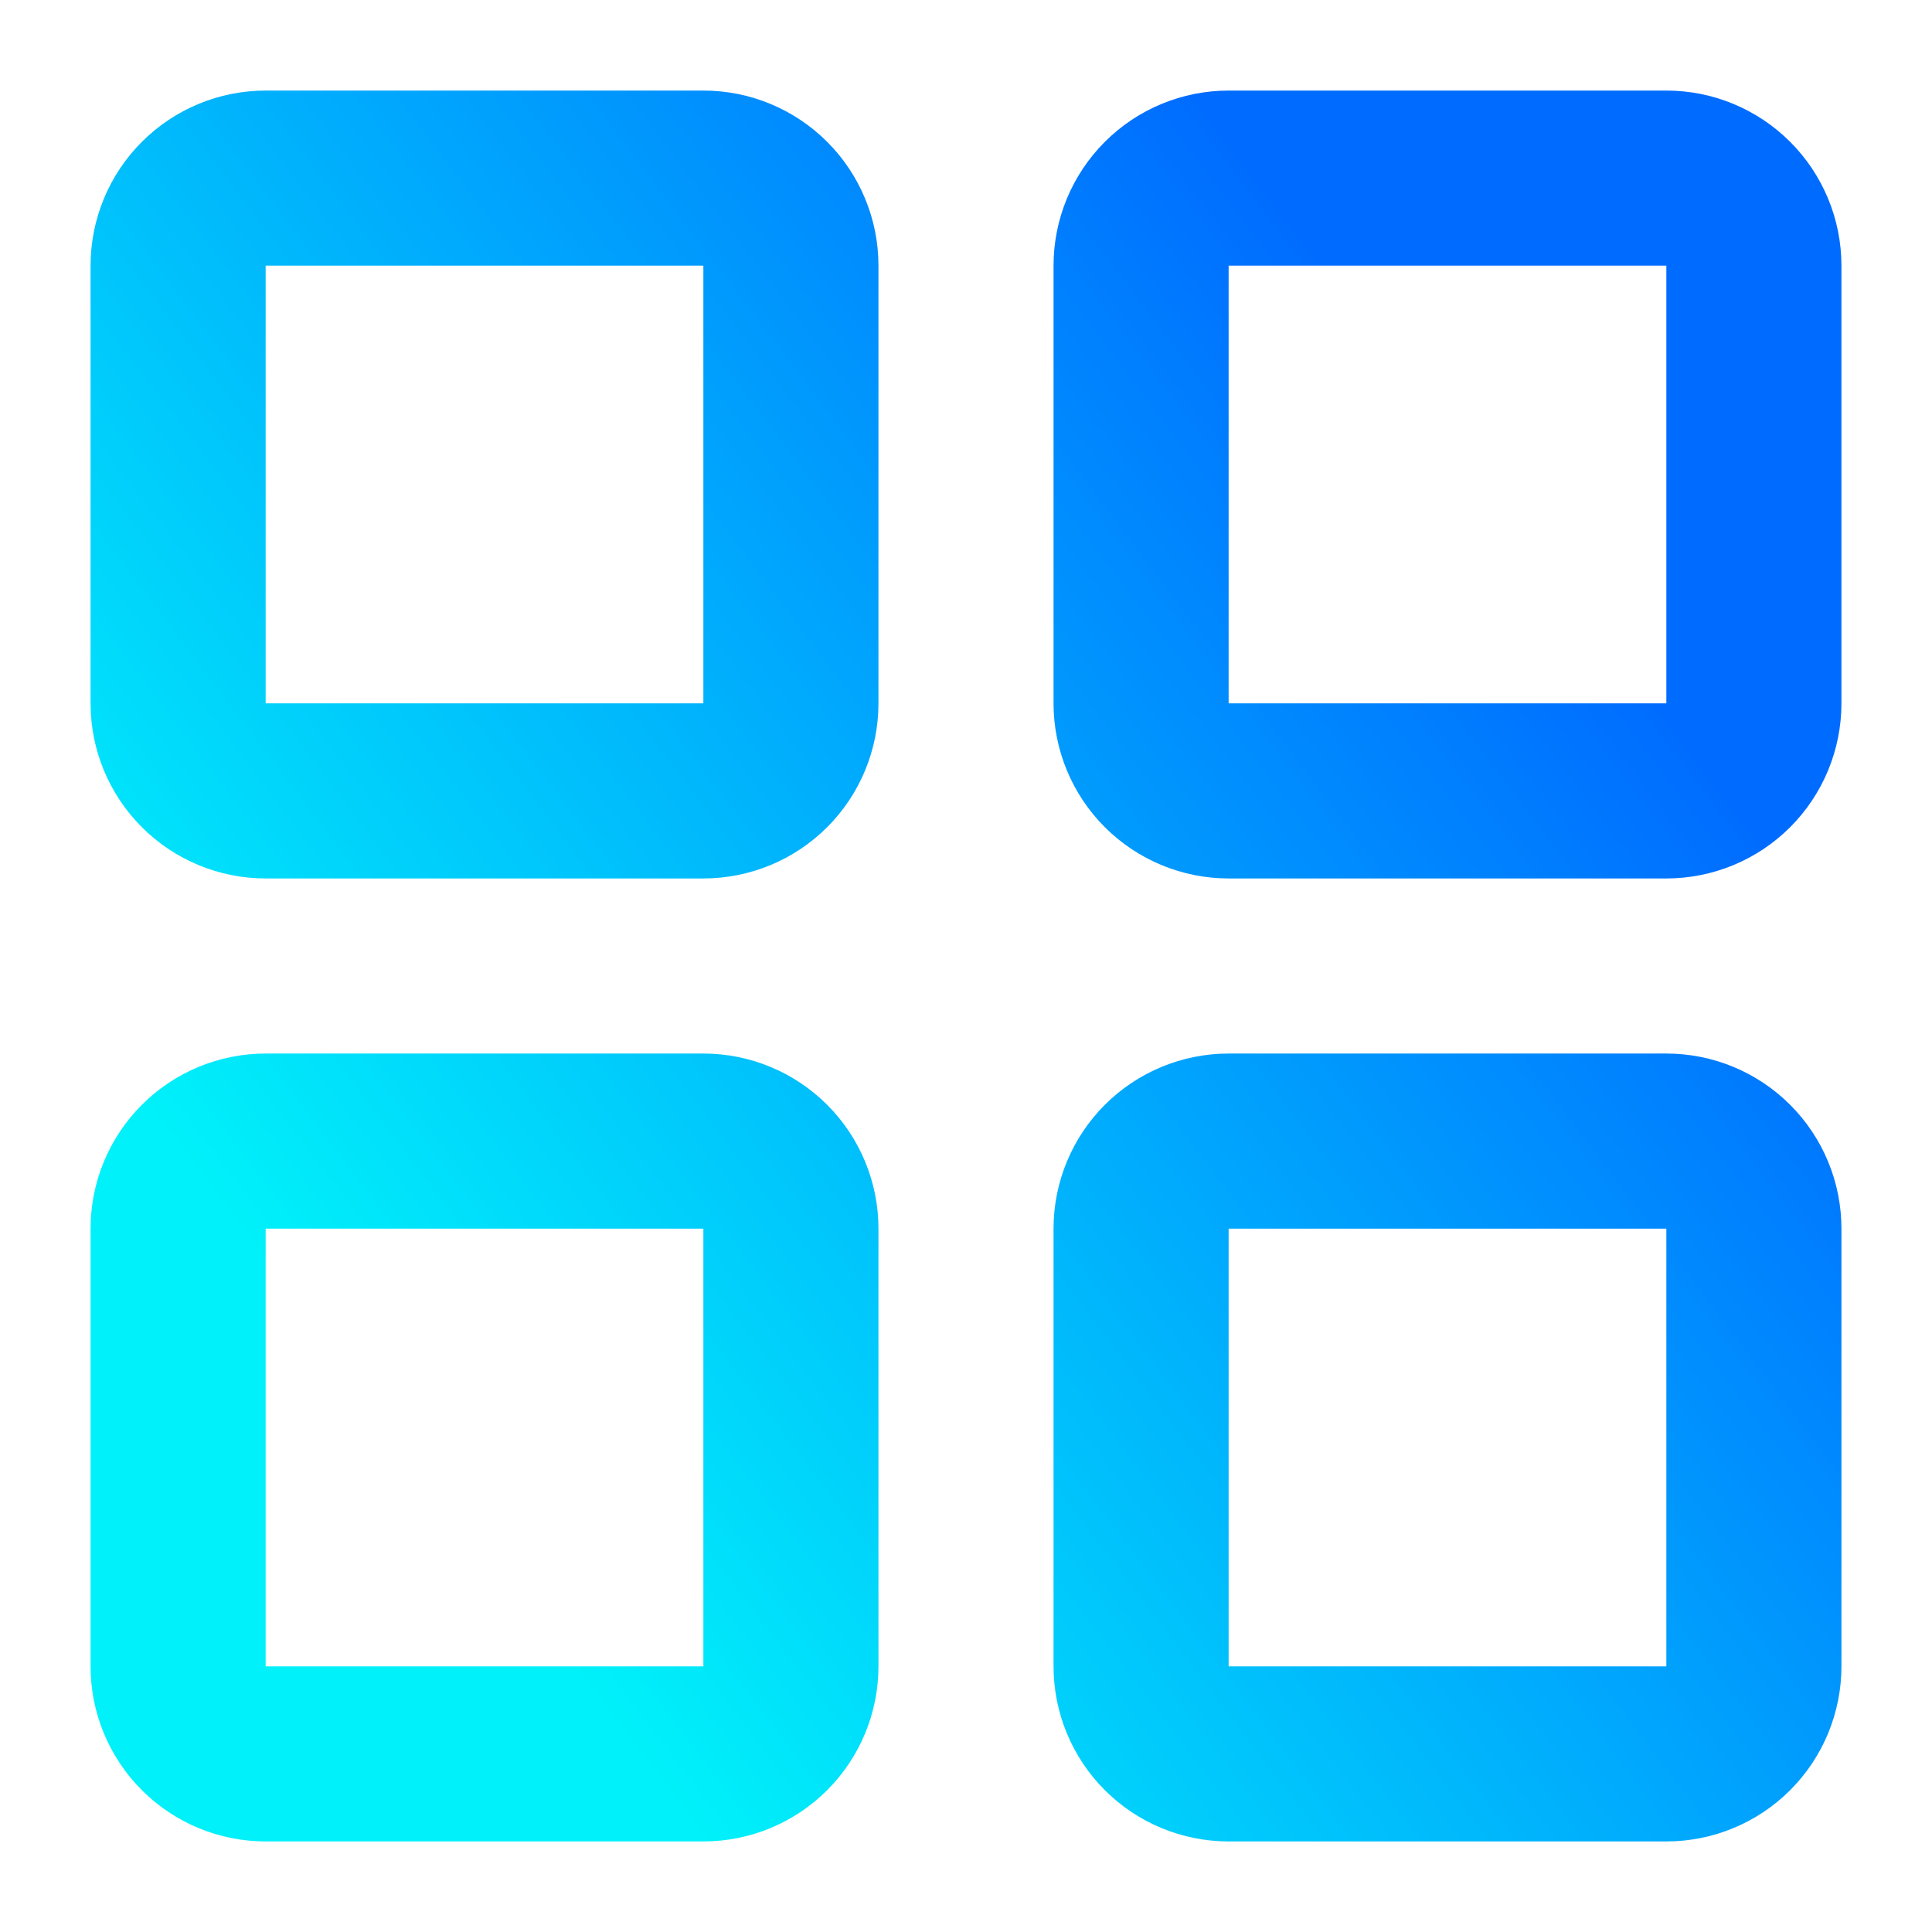 <?xml version="1.0" encoding="UTF-8" standalone="no"?>
<svg
   width="128"
   height="128"
   viewBox="0 0 128 128"
   fill="none"
   version="1.1"
   id="svg8"
   sodipodi:docname="view-list-icons.svg"
   inkscape:version="1.3.2 (091e20ef0f, 2023-11-25, custom)"
   xmlns:inkscape="http://www.inkscape.org/namespaces/inkscape"
   xmlns:sodipodi="http://sodipodi.sourceforge.net/DTD/sodipodi-0.dtd"
   xmlns:xlink="http://www.w3.org/1999/xlink"
   xmlns="http://www.w3.org/2000/svg"
   xmlns:svg="http://www.w3.org/2000/svg">
  <sodipodi:namedview
     id="namedview8"
     pagecolor="#ffffff"
     bordercolor="#666666"
     borderopacity="1.0"
     inkscape:showpageshadow="2"
     inkscape:pageopacity="0.0"
     inkscape:pagecheckerboard="0"
     inkscape:deskcolor="#d1d1d1"
     inkscape:zoom="6.4765625"
     inkscape:cx="63.922799"
     inkscape:cy="64.077201"
     inkscape:current-layer="svg8" />
  <path
     fill-rule="evenodd"
     clip-rule="evenodd"
     d="M17.6 6C14.524 6 11.573 7.222 9.398 9.398C7.222 11.573 6 14.524 6 17.6V46.6C6 49.677 7.222 52.627 9.398 54.803C11.573 56.978 14.524 58.2 17.6 58.2H46.6C49.677 58.2 52.627 56.978 54.803 54.803C56.978 52.627 58.2 49.677 58.2 46.6V17.6C58.2 14.524 56.978 11.573 54.803 9.398C52.627 7.222 49.677 6 46.6 6H17.6ZM17.6 17.6H46.6V46.6H17.6V17.6ZM17.6 69.8C14.524 69.8 11.573 71.022 9.398 73.198C7.222 75.373 6 78.324 6 81.4V110.401C6 113.477 7.222 116.428 9.398 118.603C11.573 120.779 14.524 122 17.6 122H46.6C49.677 122 52.627 120.779 54.803 118.603C56.978 116.428 58.2 113.477 58.2 110.401V81.4C58.2 78.324 56.978 75.373 54.803 73.198C52.627 71.022 49.677 69.8 46.6 69.8H17.6ZM17.6 81.4H46.6V110.401H17.6V81.4ZM73.198 9.398C75.373 7.222 78.324 6 81.4 6H110.4C113.477 6 116.428 7.222 118.603 9.398C120.778 11.573 122 14.524 122 17.6V46.6C122 49.677 120.778 52.627 118.603 54.803C116.428 56.978 113.477 58.2 110.4 58.2H81.4C78.324 58.2 75.373 56.978 73.198 54.803C71.022 52.627 69.8 49.677 69.8 46.6V17.6C69.8 14.524 71.022 11.573 73.198 9.398ZM110.4 17.6H81.4V46.6H110.4V17.6ZM81.4 69.8C78.324 69.8 75.373 71.022 73.198 73.198C71.022 75.373 69.8 78.324 69.8 81.4V110.401C69.8 113.477 71.022 116.428 73.198 118.603C75.373 120.779 78.324 122 81.4 122H110.4C113.477 122 116.428 120.779 118.603 118.603C120.778 116.428 122 113.477 122 110.401V81.4C122 78.324 120.778 75.373 118.603 73.198C116.428 71.022 113.477 69.8 110.4 69.8H81.4ZM81.4 81.4H110.4V110.401H81.4V81.4Z"
     stroke-width="2"
     id="path1"
     style="stroke:none;fill:url(#linearGradient10);fill-opacity:1;stroke-opacity:1" />
  <defs
     id="defs8">
    <linearGradient
       id="linearGradient3"
       inkscape:collect="always">
      <stop
         style="stop-color:#00f1fa;stop-opacity:1;"
         offset="0"
         id="stop2" />
      <stop
         style="stop-color:#006cff;stop-opacity:1;"
         offset="1"
         id="stop3" />
    </linearGradient>
    <linearGradient
       inkscape:collect="always"
       xlink:href="#linearGradient3"
       id="linearGradient10"
       x1="46.6"
       y1="122"
       x2="123"
       y2="64"
       gradientUnits="userSpaceOnUse" />
  </defs>
</svg>
